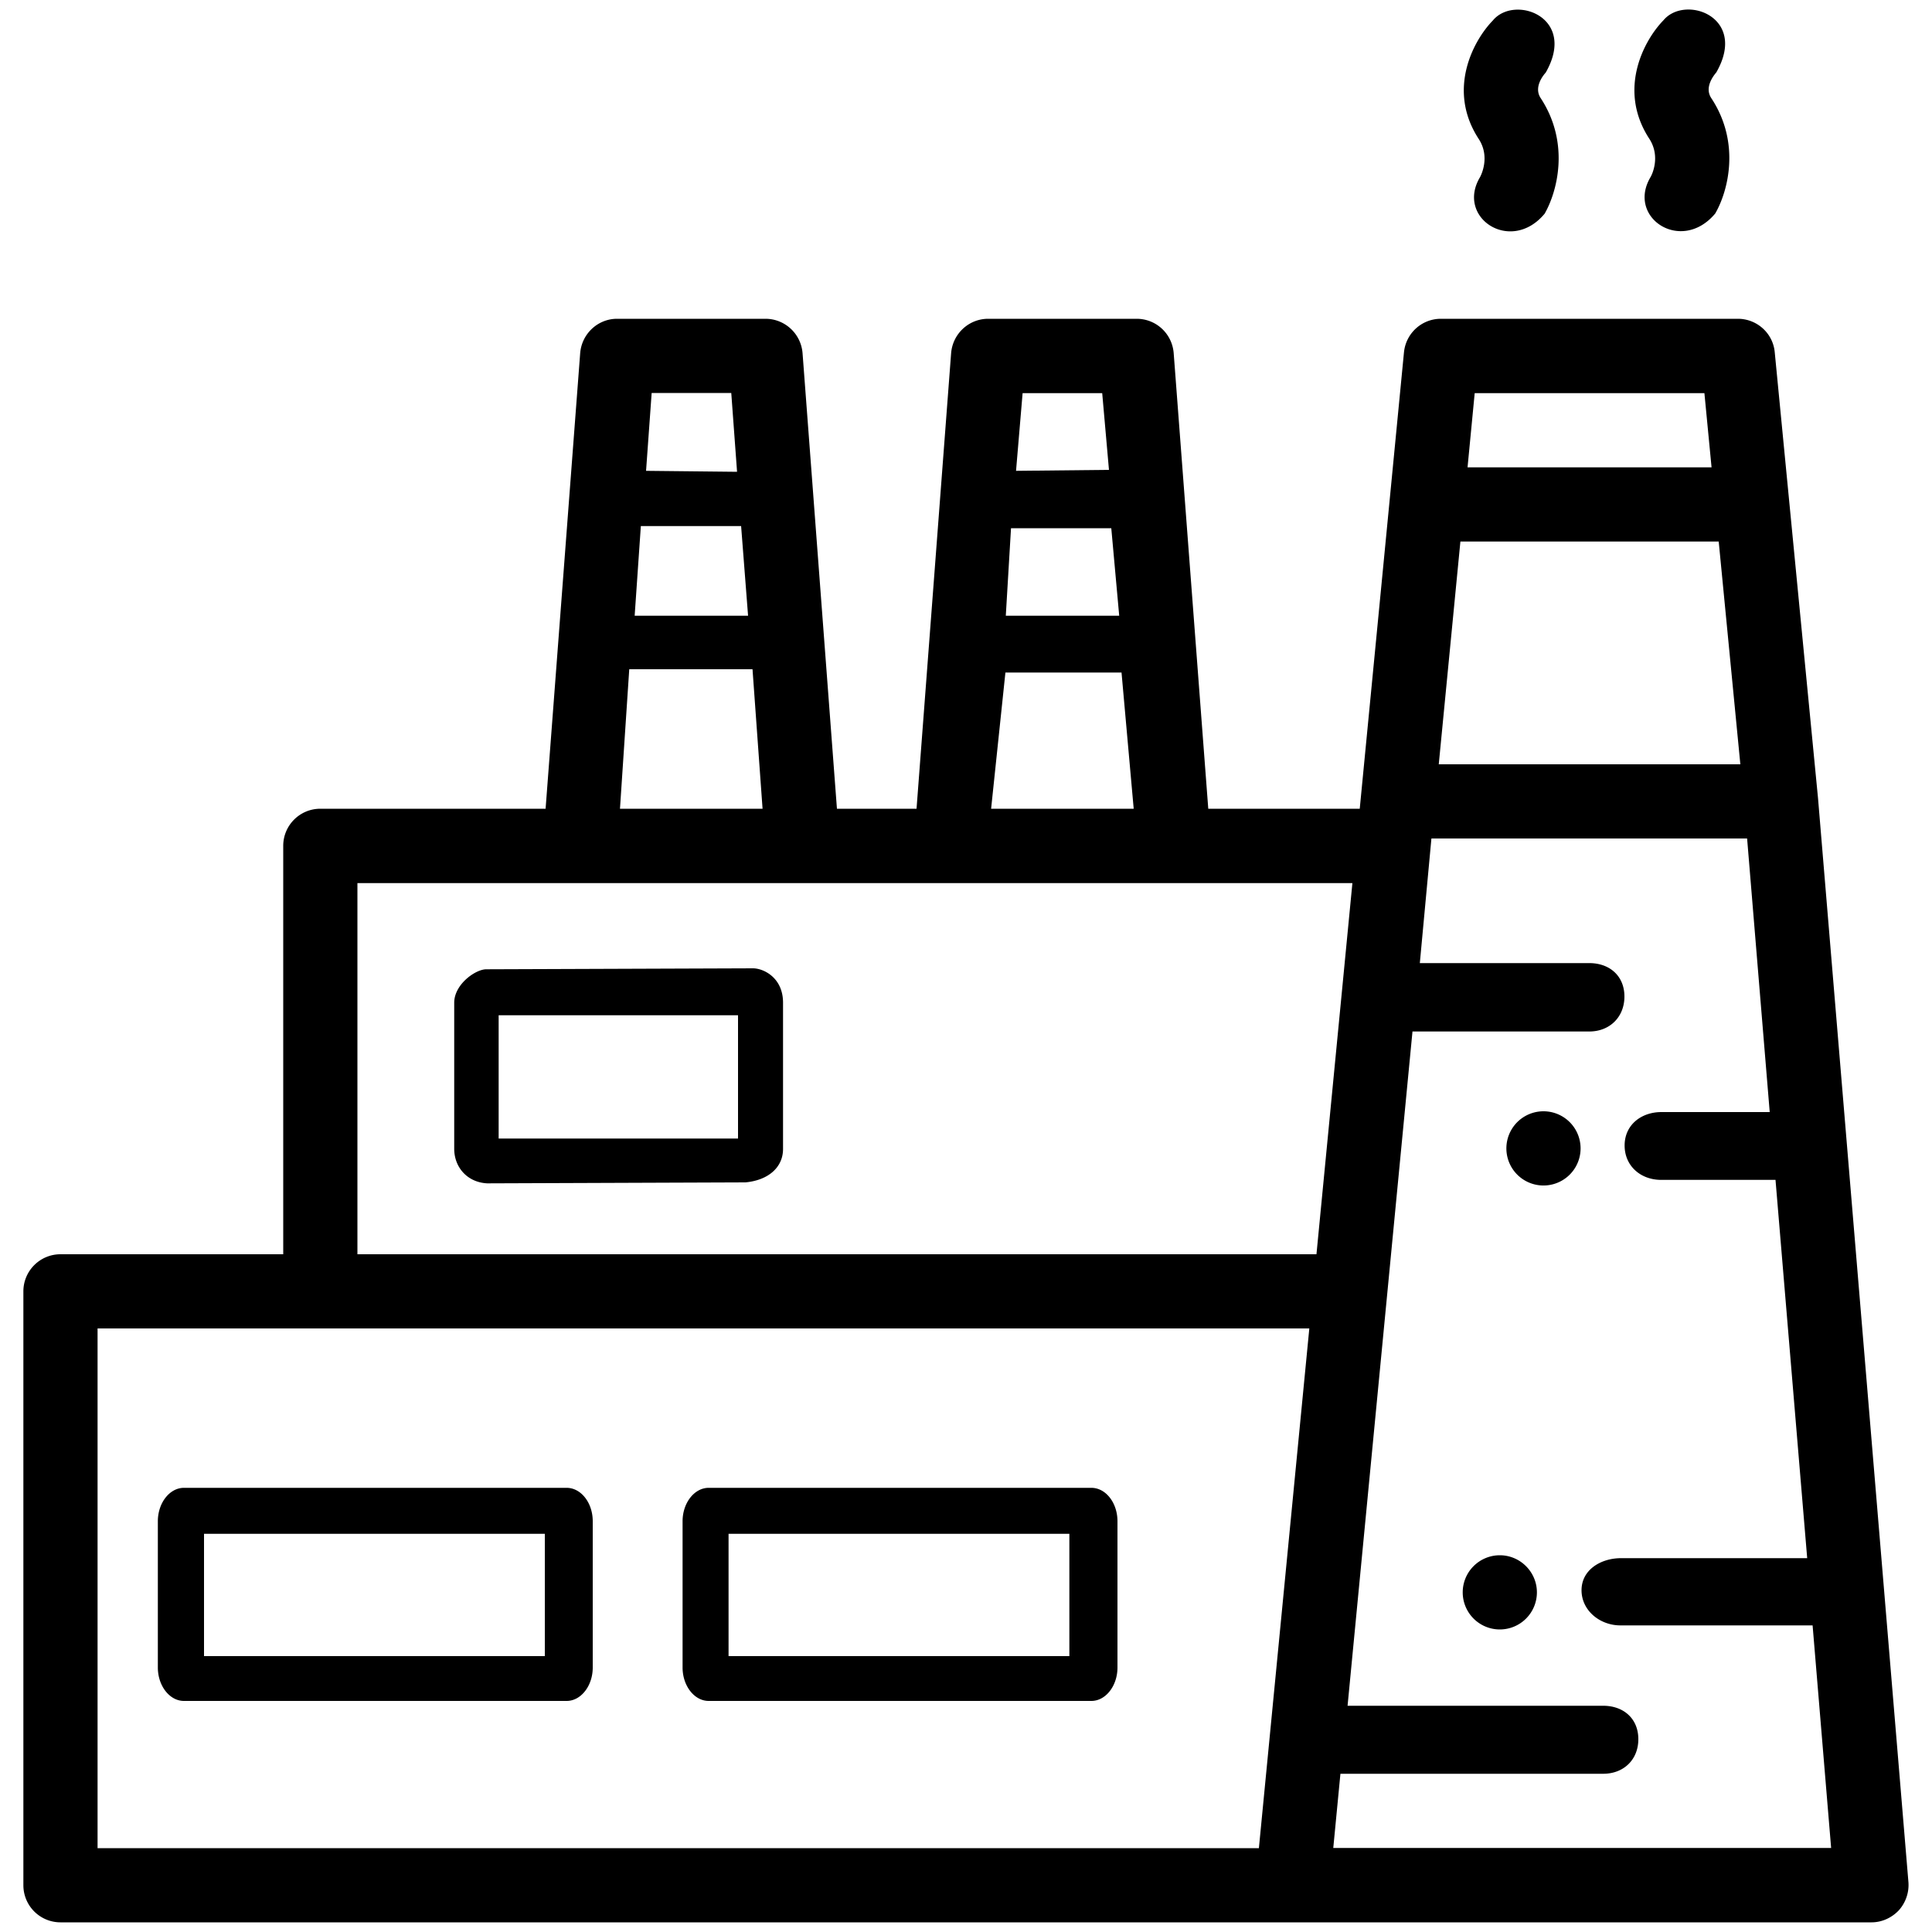 <svg xmlns="http://www.w3.org/2000/svg" xml:space="preserve" viewBox="0 0 100 100">
  <path d="M88.57 5.07c1.55 2.34.86 4.86.21 5.98-1.76 2.11-4.64.19-3.32-1.93l-.02.03c.06-.1.53-1.05-.08-1.98-1.66-2.56-.24-5.12.74-6.12 1.11-1.34 4.38-.19 2.74 2.69l.02-.02c-.16.18-.65.79-.29 1.35m-8.83 0c-.36-.56.13-1.17.29-1.34l-.02.02c1.64-2.88-1.63-4.04-2.74-2.69-.98 1-2.4 3.56-.74 6.12.61.92.14 1.87.08 1.98l.02-.03c-1.32 2.12 1.57 4.04 3.32 1.93.65-1.13 1.33-3.65-.21-5.99M77.63 80.5a1.92 1.92 0 1 0 1.92 1.92c0-1.05-.86-1.92-1.92-1.92m2.26-22.98a1.92 1.92 0 1 0 .001 3.841 1.92 1.92 0 0 0-.001-3.841m14.89 38.14-.96-11.53h-9.95c-1.06 0-2.01-.77-2.01-1.82 0-1.06 1-1.66 2.05-1.66h9.63L91.9 61.07h-5.92c-1.06 0-1.89-.72-1.89-1.78s.85-1.73 1.91-1.73h5.6L90.43 43.4H74.09l-.6 6.45h8.77c1.06 0 1.82.67 1.82 1.73s-.76 1.81-1.82 1.81h-9.15l-3.36 34.9h13.23c1.06 0 1.82.67 1.82 1.73s-.76 1.79-1.82 1.79h-13.6l-.37 3.84h25.77zM68.14 64.92 70 45.71H18.5v19.21h49.64zm-.37 3.84H5.05v26.9h60.11l2.61-26.9zm-35.68-26.9h7.38l-.52-7.22h-6.38l-.48 7.22zm.76-9.99h5.87l-.36-4.64h-5.19l-.32 4.64zm.59-7.5 4.71.05-.3-4.08h-4.12l-.29 4.03zM51.3 41.86h7.38l-.63-7.05h-6.01l-.74 7.05zm.76-9.99h5.87l-.41-4.53h-5.19l-.27 4.53zm.53-7.5 4.81-.05-.35-3.97h-4.12l-.34 4.02zm21.88 15.19h15.61l-1.12-11.53H75.59l-1.12 11.53zm1.49-15.37h12.63l-.37-3.84H76.33l-.37 3.84zm22.82 73.23c.04.53-.14 1.06-.5 1.46-.37.39-.88.62-1.41.62H3.13a1.92 1.92 0 0 1-1.92-1.92V66.84c0-1.06.86-1.92 1.92-1.92h11.53V43.78c0-1.06.86-1.92 1.92-1.92h11.66l1.79-23.58c.08-1 .91-1.78 1.91-1.78h7.68c1 0 1.84.77 1.92 1.78l1.78 23.58h4.12l1.79-23.58c.08-1 .91-1.78 1.92-1.78h7.68c1.01 0 1.84.77 1.92 1.78l1.79 23.58h7.84l2.29-23.63c.1-.98.92-1.73 1.91-1.73h15.37c.99 0 1.82.75 1.91 1.73l2.24 23.08 4.68 56.11m-68.1-18.68v7.57c0 .95-.61 1.73-1.35 1.73H9.52c-.74 0-1.35-.78-1.35-1.73v-7.57c0-.95.61-1.73 1.35-1.73h19.81c.74 0 1.35.77 1.35 1.73zm-2.49.65H10.56v6.33H28.2v-6.33zm29.65-.65v7.57c0 .95-.61 1.73-1.35 1.73H36.68c-.74 0-1.35-.78-1.35-1.73v-7.57c0-.95.61-1.73 1.35-1.73h19.81c.74 0 1.35.77 1.35 1.73zm-2.49.65H37.71v6.33h17.64v-6.33zM40.53 51.9v7.57c0 .95-.76 1.62-1.95 1.73l-13.36.05c-1.03-.05-1.71-.83-1.71-1.79V51.9c0-.95 1.1-1.73 1.66-1.73l13.8-.05c.55 0 1.56.48 1.56 1.78zm-2.33.65H25.81v6.38H38.2v-6.38z"/>
</svg>
